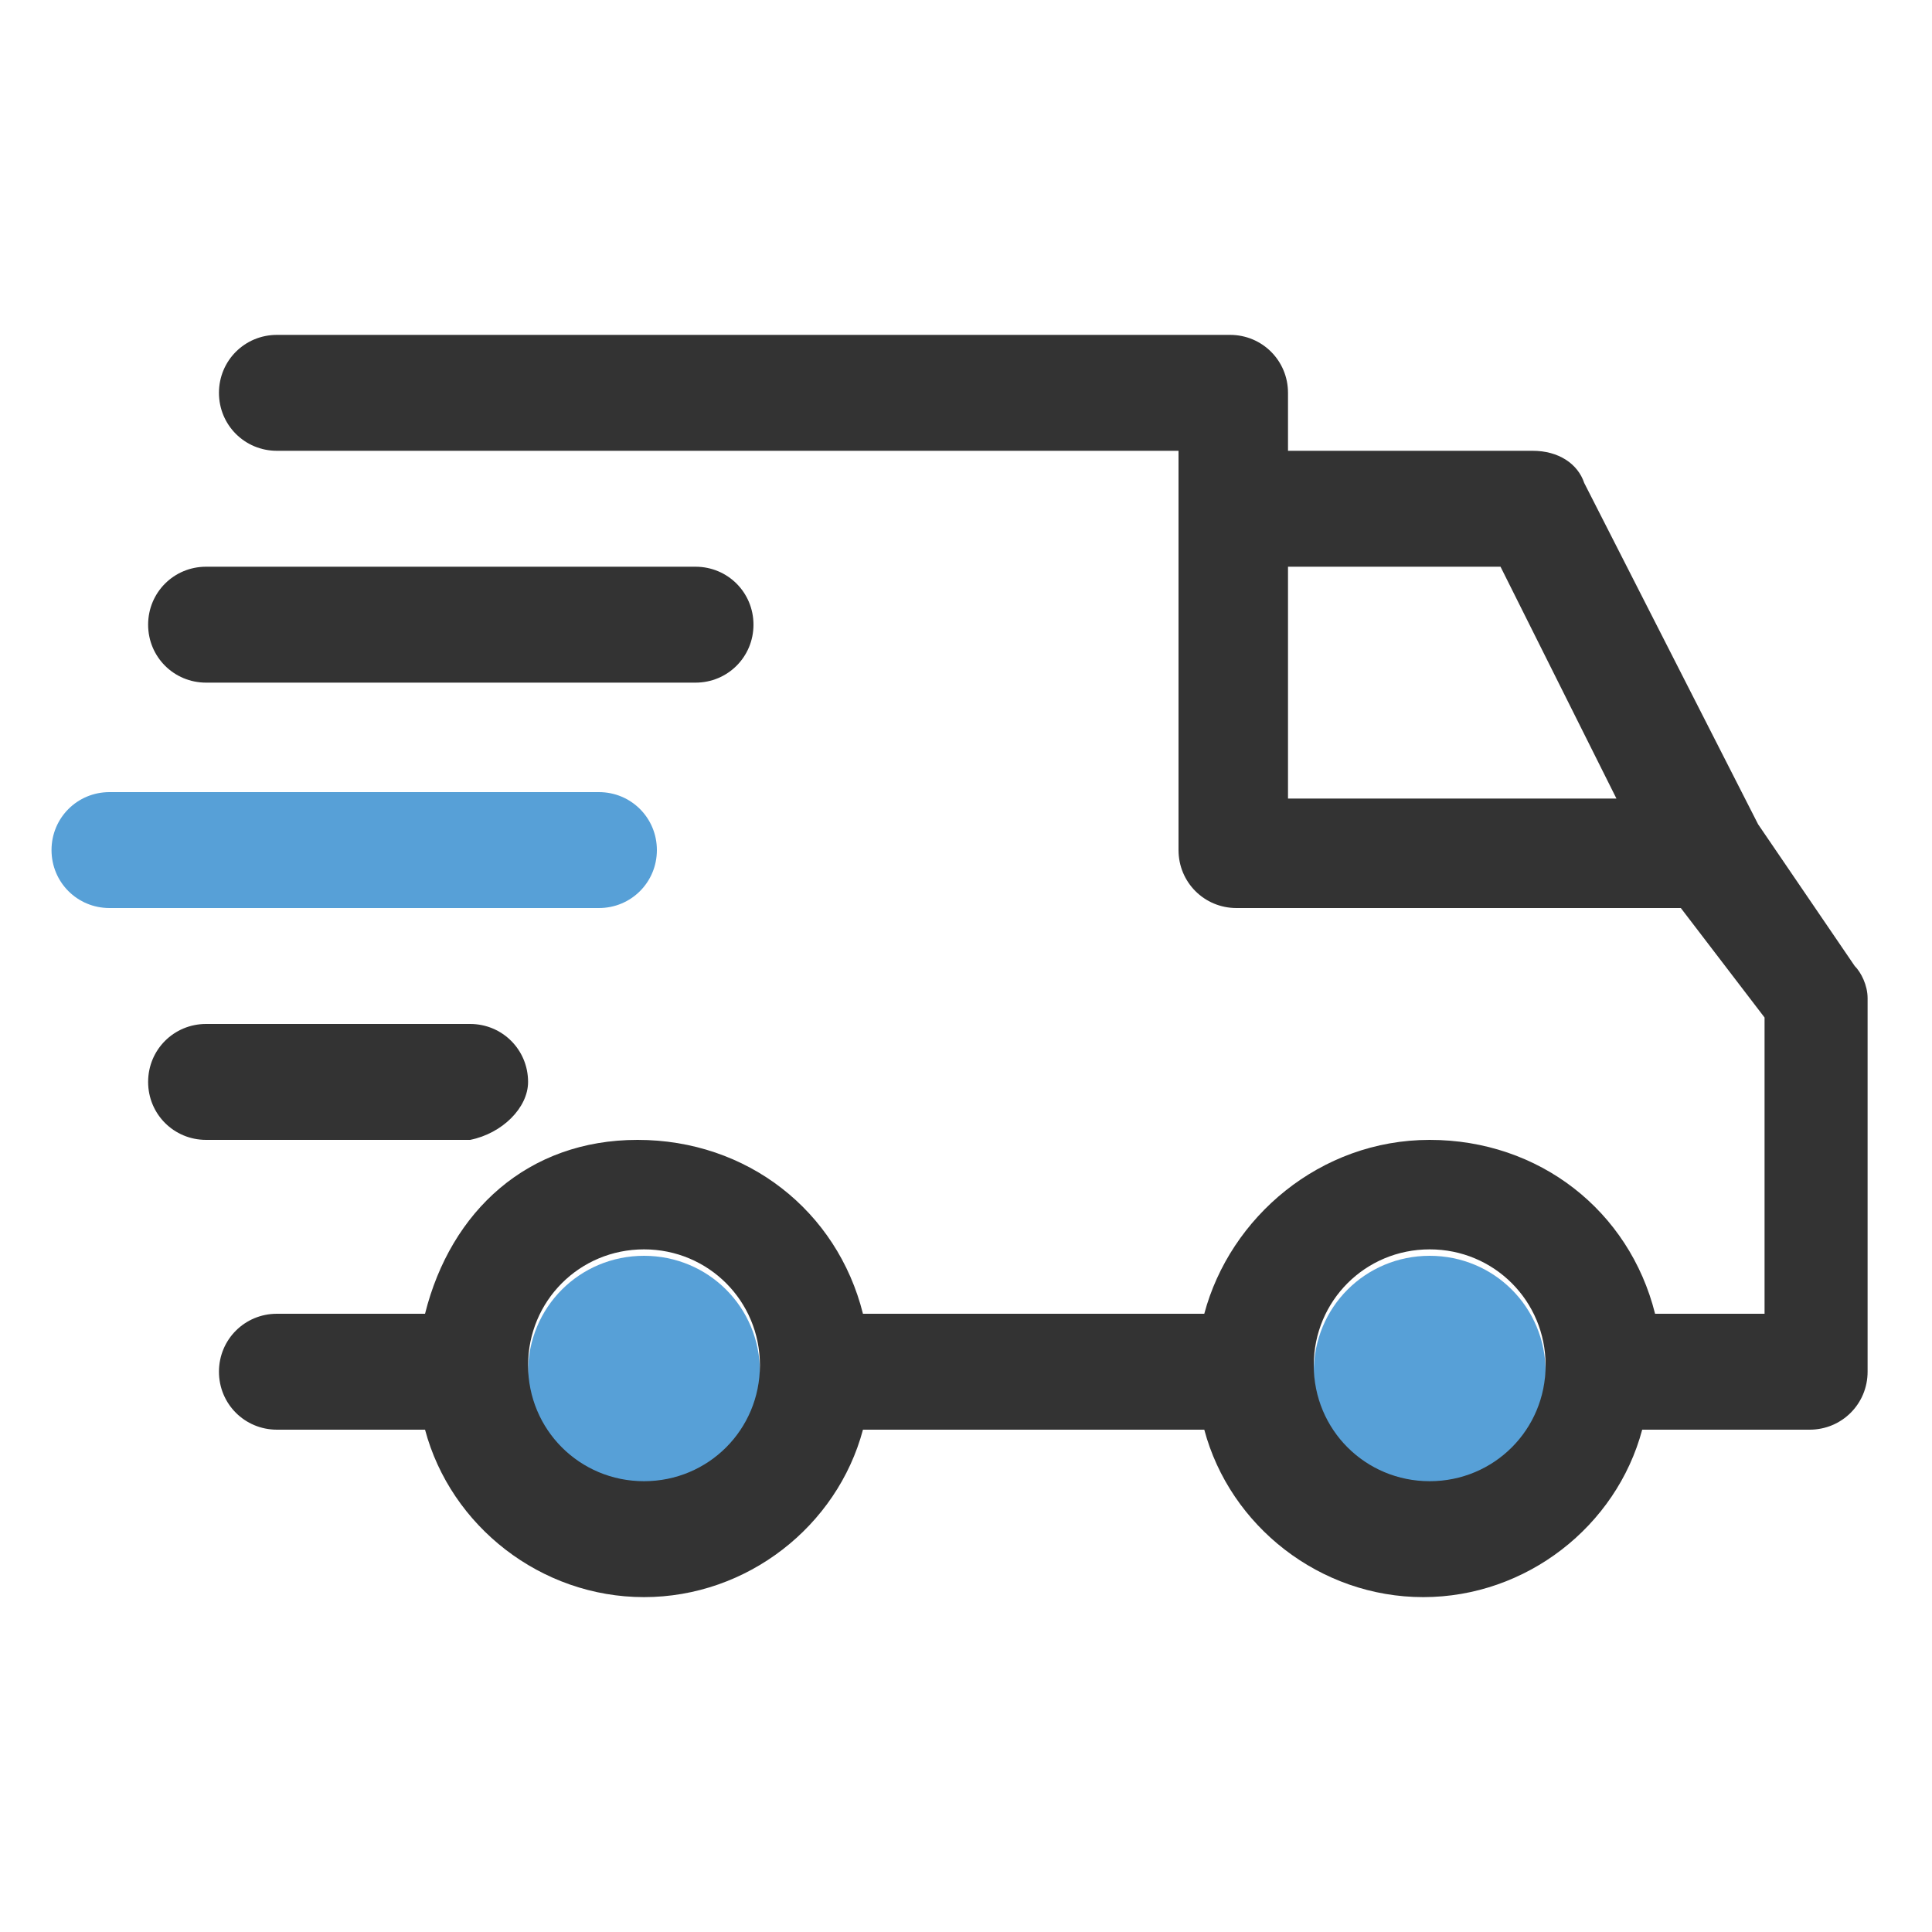 <?xml version="1.0" encoding="utf-8"?>
<!-- Generator: Adobe Illustrator 25.0.1, SVG Export Plug-In . SVG Version: 6.00 Build 0)  -->
<svg version="1.1" id="Layer_1" xmlns="http://www.w3.org/2000/svg" xmlns:xlink="http://www.w3.org/1999/xlink" x="0px" y="0px"
	 viewBox="0 0 30 30" style="enable-background:new 0 0 30 30;" xml:space="preserve">
<style type="text/css">
	.st0{fill:#57A0D7;}
	.st1{fill:#333333;}
</style>
<g>
	<path class="st0" d="M22.2,19.5c-1,0-1.8,0.8-1.8,1.8c0,1,0.8,1.8,1.8,1.8c1,0,1.8-0.8,1.8-1.8C24,20.3,23.2,19.5,22.2,19.5z"/>
	<path class="st0" d="M10,19.5c-1,0-1.8,0.8-1.8,1.8c0,1,0.8,1.8,1.8,1.8s1.8-0.8,1.8-1.8C11.8,20.3,11,19.5,10,19.5z"/>
	<path class="st1" d="M27.3,12.8L27.3,12.8l-2.7-5.3C24.5,7.2,24.2,7,23.8,7H20V6.1c0-0.5-0.4-0.9-0.9-0.9H4.3
		c-0.5,0-0.9,0.4-0.9,0.9C3.4,6.6,3.8,7,4.3,7h14v6.2c0,0.5,0.4,0.9,0.9,0.9h6.9l1.3,1.7v4.6h-1.7c-0.4-1.6-1.8-2.7-3.5-2.7
		s-3.1,1.2-3.5,2.7h-5.3c-0.4-1.6-1.8-2.7-3.5-2.7S7,18.8,6.6,20.4H4.3c-0.5,0-0.9,0.4-0.9,0.9s0.4,0.9,0.9,0.9h2.3
		c0.4,1.5,1.8,2.6,3.4,2.6s3-1.1,3.4-2.6h5.3c0.4,1.5,1.8,2.6,3.4,2.6c1.6,0,3-1.1,3.4-2.6h2.6c0.5,0,0.9-0.4,0.9-0.9v-5.8
		c0-0.2-0.1-0.4-0.2-0.5L27.3,12.8z M20,12.3V8.8h3.3l1.8,3.6H20z M10,23c-1,0-1.8-0.8-1.8-1.8c0-1,0.8-1.8,1.8-1.8
		c1,0,1.8,0.8,1.8,1.8C11.8,22.2,11,23,10,23z M22.2,23c-1,0-1.8-0.8-1.8-1.8c0-1,0.8-1.8,1.8-1.8c1,0,1.8,0.8,1.8,1.8
		C24,22.2,23.2,23,22.2,23z"/>
	<path class="st1" d="M8.2,16.8c0-0.5-0.4-0.9-0.9-0.9H3.2c-0.5,0-0.9,0.4-0.9,0.9c0,0.5,0.4,0.9,0.9,0.9h4.1
		C7.8,17.6,8.2,17.2,8.2,16.8z"/>
	<path class="st0" d="M10.2,13.2c0-0.5-0.4-0.9-0.9-0.9H1.7c-0.5,0-0.9,0.4-0.9,0.9s0.4,0.9,0.9,0.9h7.6
		C9.8,14.1,10.2,13.7,10.2,13.2z"/>
	<path class="st1" d="M3.2,10.6h7.6c0.5,0,0.9-0.4,0.9-0.9c0-0.5-0.4-0.9-0.9-0.9H3.2c-0.5,0-0.9,0.4-0.9,0.9
		C2.3,10.2,2.7,10.6,3.2,10.6z"/>
</g>
</svg>
